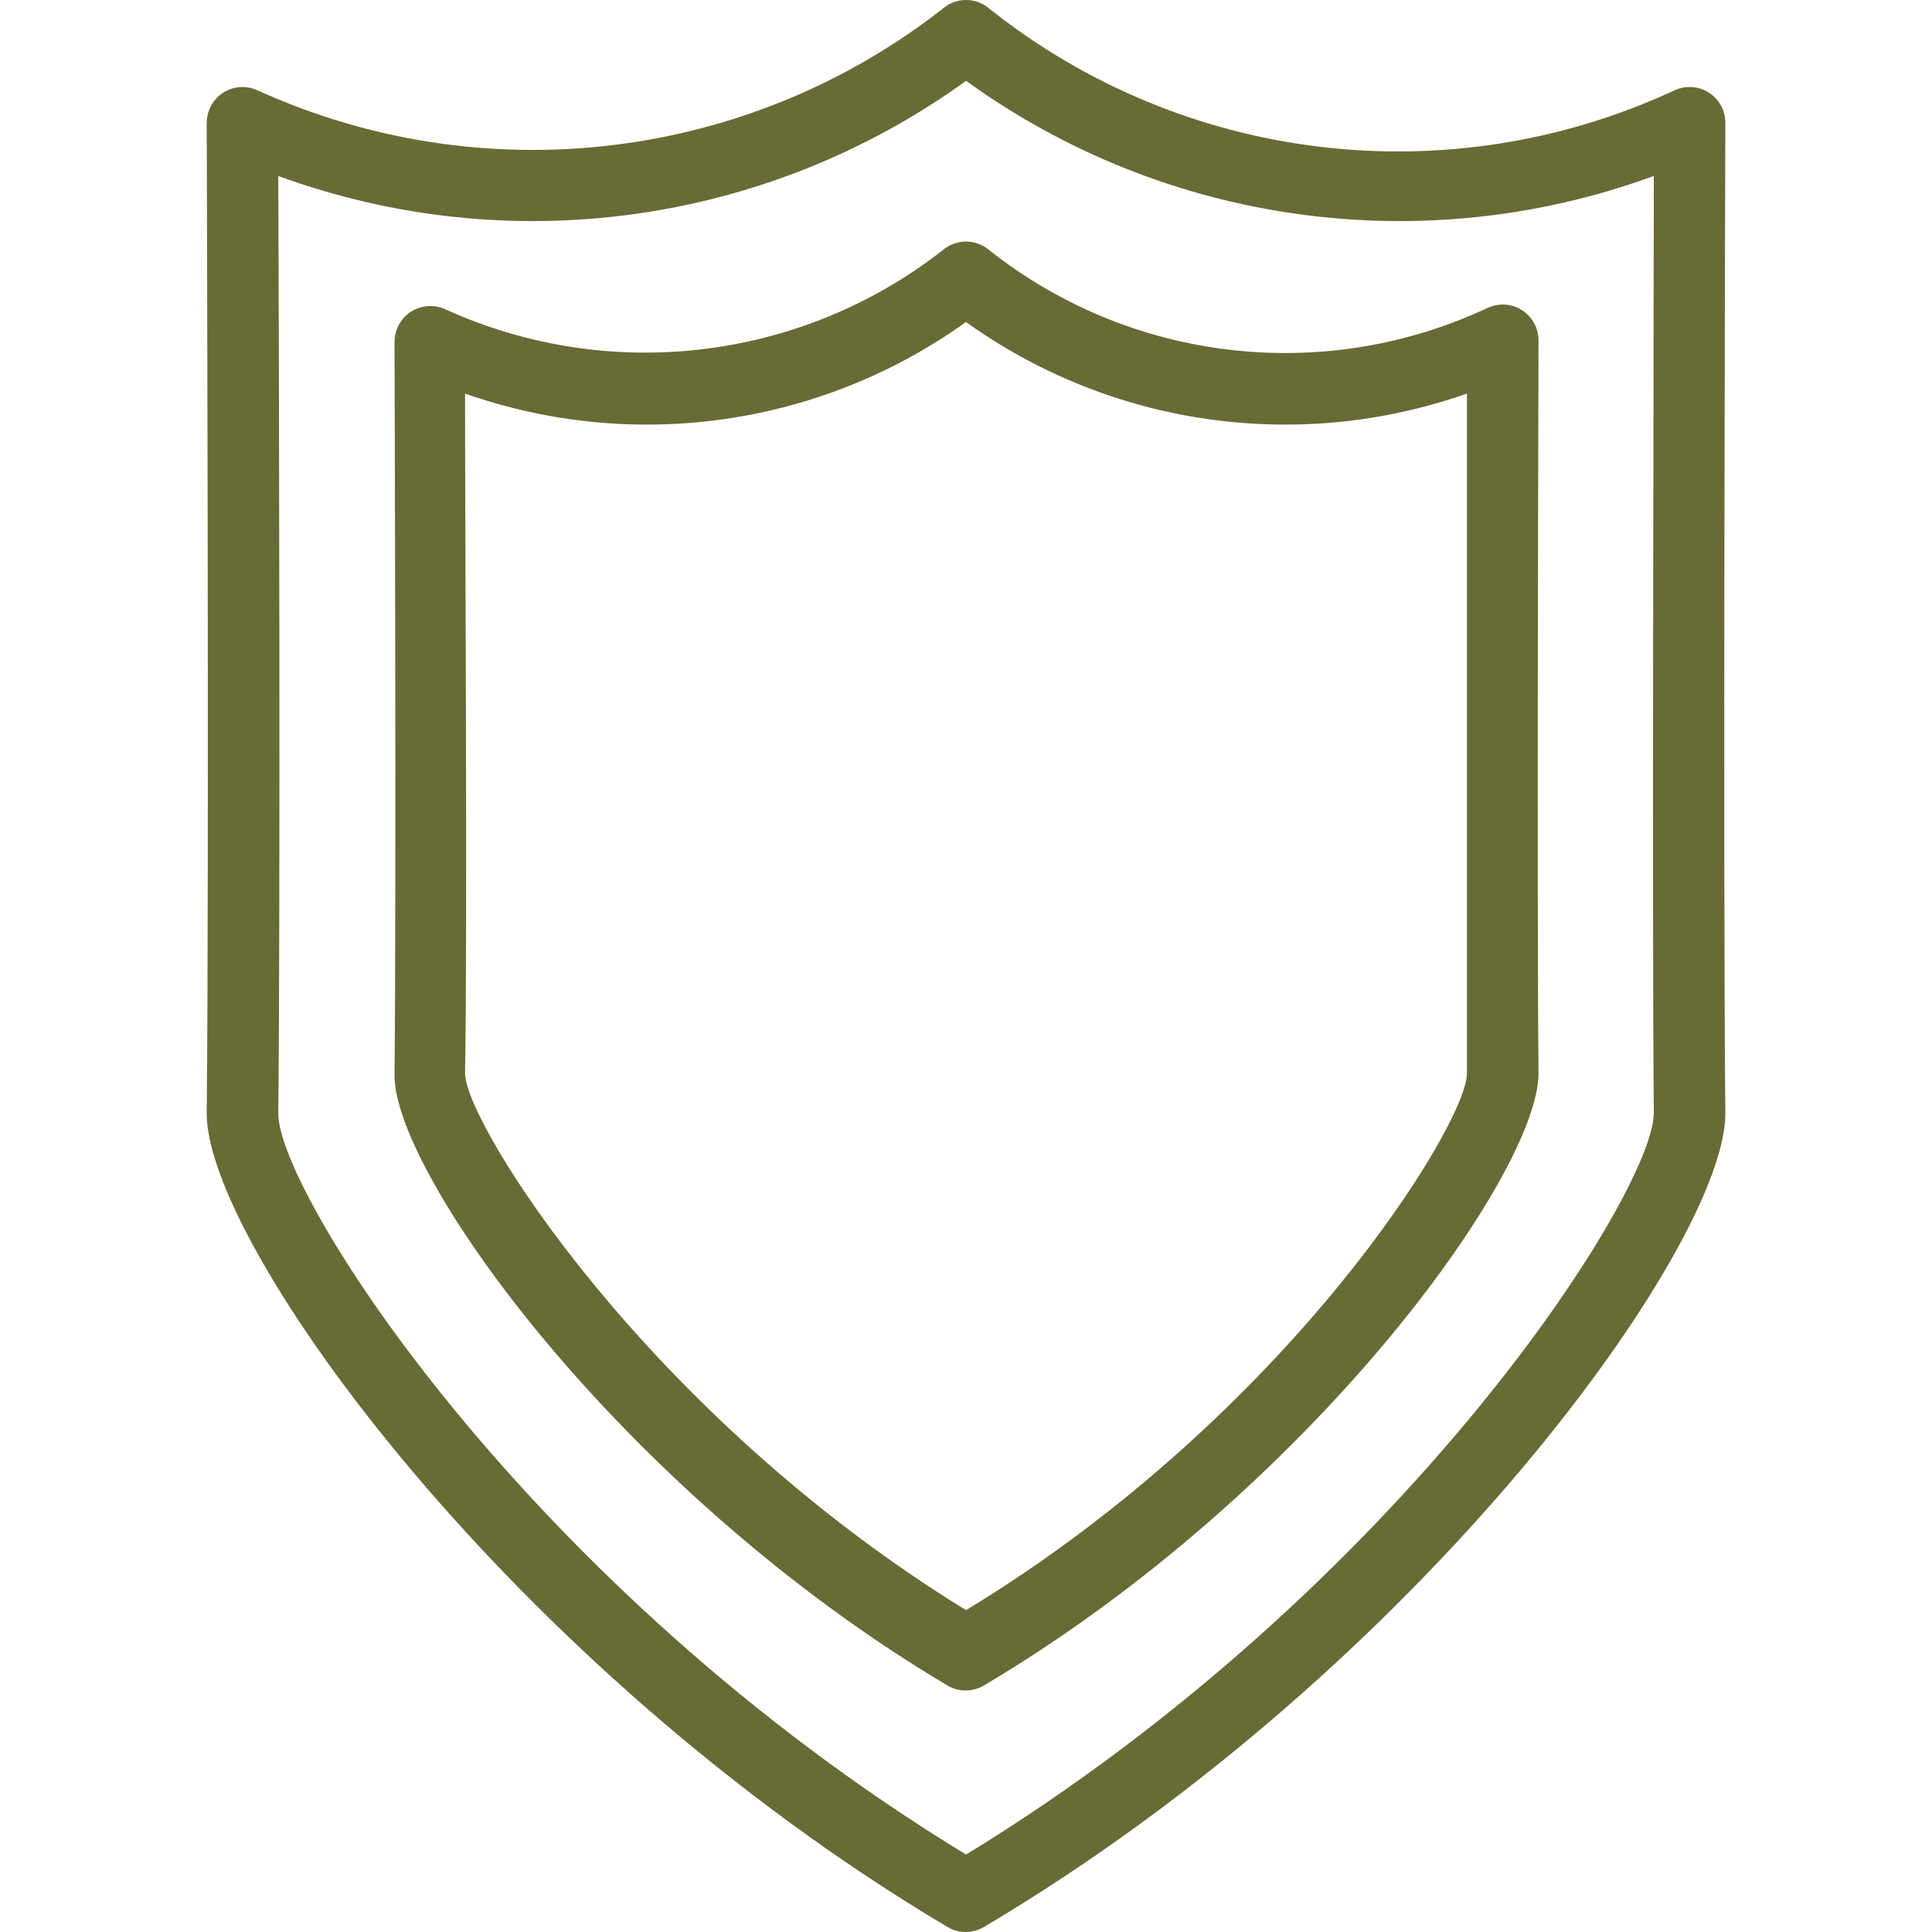 <svg width="24" height="24" viewBox="0 0 24 24" fill="none" xmlns="http://www.w3.org/2000/svg">
<path d="M21.433 1.529C21.435 1.283 21.238 1.082 20.992 1.081C20.928 1.08 20.865 1.093 20.806 1.12C18.007 2.423 14.711 2.032 12.294 0.111C12.126 -0.037 11.875 -0.037 11.707 0.111C9.28 2.007 5.999 2.396 3.195 1.12C2.971 1.019 2.708 1.119 2.607 1.343C2.581 1.401 2.568 1.464 2.568 1.529C2.568 1.622 2.6 10.787 2.568 13.823C2.551 15.446 6.338 20.713 11.774 23.94C11.912 24.02 12.081 24.02 12.219 23.94C17.664 20.713 21.451 15.446 21.433 13.823C21.402 10.787 21.433 1.622 21.433 1.529ZM20.544 13.828C20.544 14.806 17.433 19.718 12.001 23.038C6.551 19.722 3.449 14.81 3.457 13.832C3.484 11.268 3.466 4.364 3.457 2.186C6.325 3.236 9.526 2.793 12.001 1.004C14.476 2.793 17.677 3.236 20.544 2.186C20.544 4.36 20.522 11.268 20.544 13.828Z" fill="#696B36"/>
<path d="M19.112 4.231C19.114 3.986 18.917 3.785 18.671 3.783C18.607 3.783 18.544 3.796 18.485 3.822C16.453 4.778 14.056 4.502 12.293 3.111C12.126 2.964 11.875 2.964 11.707 3.111C9.944 4.486 7.563 4.767 5.528 3.84C5.304 3.74 5.041 3.84 4.94 4.063C4.914 4.122 4.901 4.185 4.901 4.249C4.901 4.316 4.924 11.104 4.901 13.353C4.888 14.575 7.715 18.531 11.773 20.94C11.911 21.02 12.08 21.02 12.218 20.94C16.285 18.531 19.112 14.575 19.112 13.335C19.09 11.086 19.112 4.303 19.112 4.231ZM18.223 13.335C18.223 13.962 16.001 17.576 12 20.002C8.031 17.562 5.777 13.948 5.777 13.335C5.808 11.521 5.777 6.667 5.777 4.889C7.872 5.626 10.195 5.294 12 4C13.805 5.294 16.128 5.626 18.223 4.889V13.335Z" fill="#696B36"/>
</svg>
